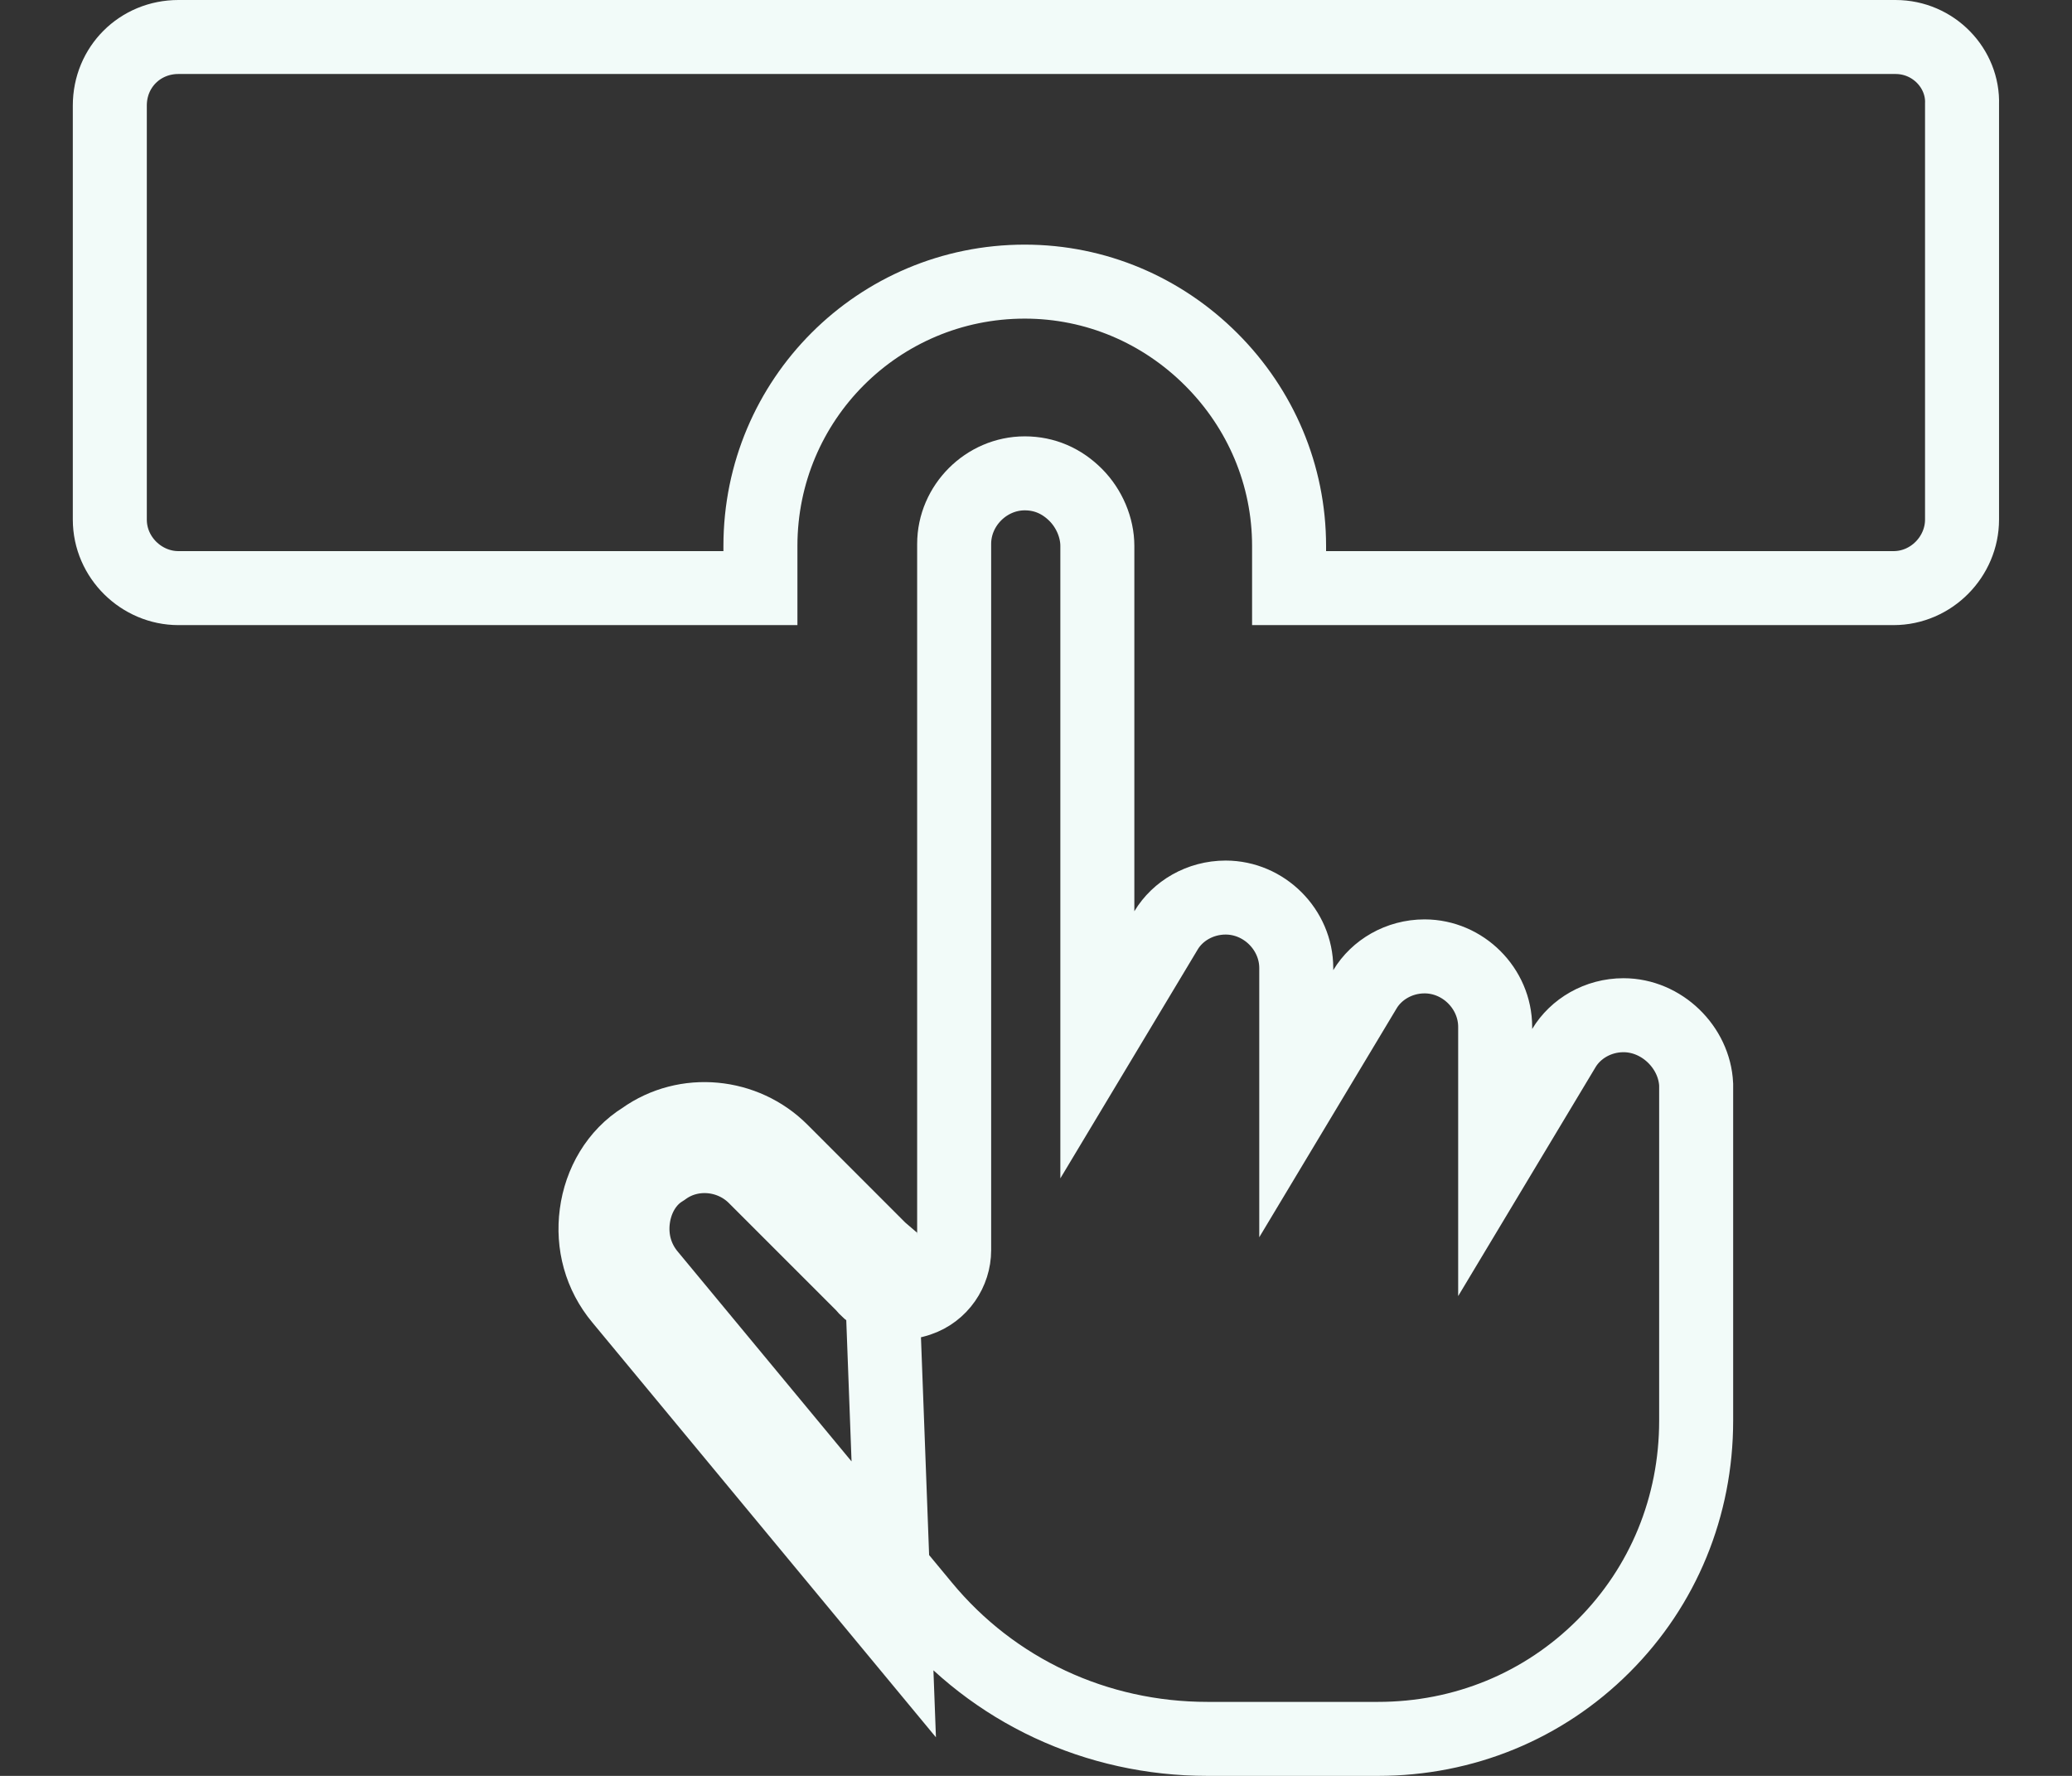 <svg width="28" height="24" viewBox="0 0 28 24" fill="none" xmlns="http://www.w3.org/2000/svg">
<rect x="0" y="0" width="28" height="24" fill="#333333" stroke="none"/>
<path d="M26.514 1.408L26.514 1.417V1.426V7.022C26.514 7.52 26.101 7.948 25.588 7.948H17.42V7.378C17.42 6.419 17.036 5.525 16.369 4.858C15.702 4.191 14.808 3.806 13.848 3.806C11.872 3.806 10.276 5.402 10.276 7.378V7.948H2.411C1.913 7.948 1.484 7.535 1.484 7.022V1.426C1.484 0.907 1.891 0.5 2.411 0.5H25.615C26.132 0.5 26.532 0.928 26.514 1.408Z" stroke="#F2FBF9"/>
<path d="M20.205 13.906V15.711L21.134 14.163C21.29 13.903 21.593 13.72 21.939 13.72C22.458 13.72 22.898 14.156 22.921 14.657V19.2C22.921 20.358 22.478 21.438 21.668 22.247C20.858 23.057 19.779 23.5 18.621 23.5H16.317C14.817 23.5 13.424 22.851 12.478 21.706L12.478 21.706L8.775 17.235L8.774 17.234C8.593 17.017 8.519 16.746 8.556 16.468C8.594 16.183 8.743 15.943 8.954 15.813L8.968 15.804L8.982 15.794C9.352 15.53 9.876 15.578 10.203 15.905L11.66 17.362C11.758 17.484 11.893 17.565 12.048 17.593C12.202 17.622 12.335 17.589 12.415 17.562C12.712 17.463 12.894 17.182 12.894 16.896V7.351C12.894 6.831 13.329 6.397 13.848 6.397C14.117 6.397 14.349 6.501 14.537 6.689C14.721 6.874 14.829 7.132 14.829 7.378V12.315V14.12L15.758 12.572C15.914 12.312 16.217 12.13 16.563 12.13C17.083 12.13 17.517 12.564 17.517 13.083V13.111V14.916L18.446 13.368C18.602 13.108 18.905 12.925 19.251 12.925C19.771 12.925 20.205 13.359 20.205 13.879V13.906ZM8.39 17.554L12.093 22.025L11.901 16.896L11.894 16.89C11.894 16.892 11.894 16.894 11.894 16.896V16.89L10.557 15.552C10.063 15.058 9.267 14.976 8.691 15.387C8.335 15.607 8.115 15.991 8.061 16.402C8.006 16.814 8.115 17.225 8.39 17.554Z" stroke="#F2FBF9"/>
</svg>
